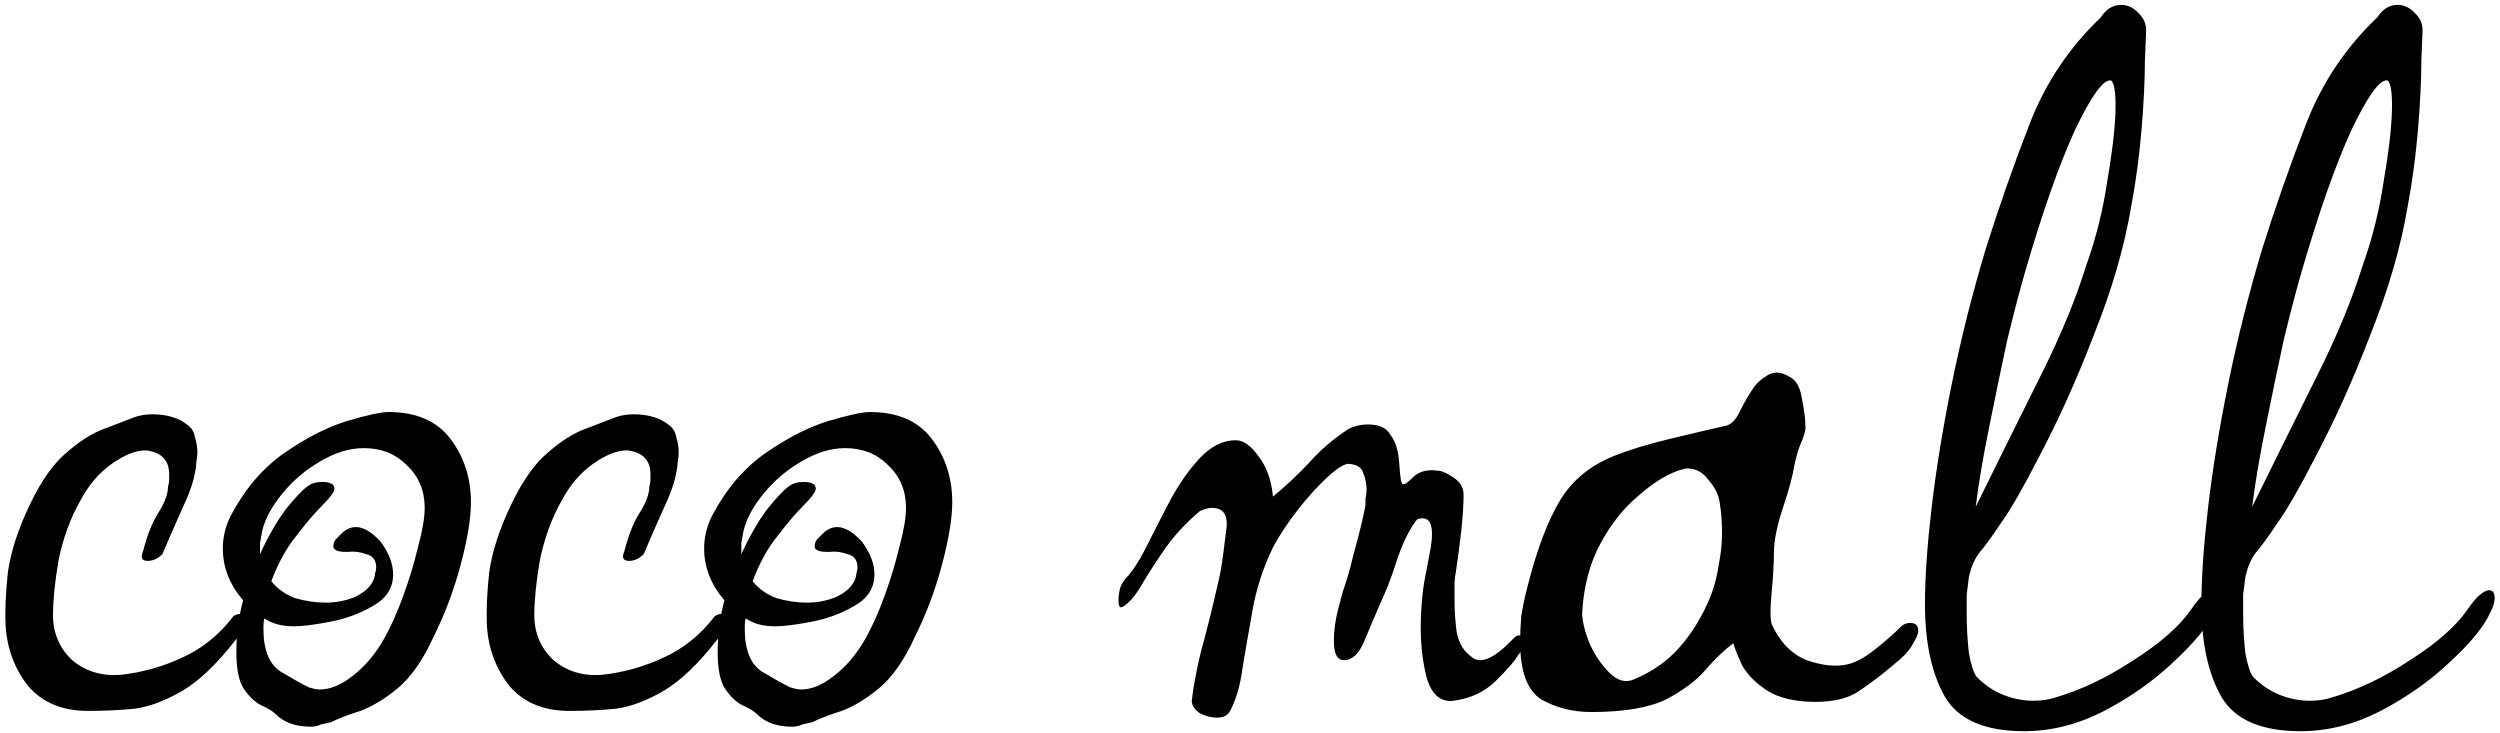<svg width="133" height="39" viewBox="0 0 133 39" fill="none" xmlns="http://www.w3.org/2000/svg">
<path d="M12.54 34.04C11.54 35.32 10.6 36.22 9.72 36.74C8.84 37.26 8 37.58 7.2 37.7C6.4 37.78 5.56 37.82 4.68 37.82C3.32 37.82 2.26 37.38 1.5 36.5C0.78 35.58 0.38 34.52 0.3 33.32C0.26 32.52 0.3 31.56 0.42 30.44C0.58 29.32 0.98 28.1 1.62 26.78C2.22 25.54 2.86 24.64 3.54 24.08C4.22 23.48 4.88 23.06 5.52 22.82C6.16 22.58 6.68 22.38 7.08 22.22C7.4 22.1 7.74 22.04 8.1 22.04C8.9 22.04 9.54 22.24 10.02 22.64C10.22 22.8 10.34 23.02 10.38 23.3C10.46 23.54 10.5 23.8 10.5 24.08C10.5 24.24 10.48 24.42 10.44 24.62C10.44 24.78 10.42 24.94 10.38 25.1C10.3 25.62 10.06 26.3 9.66 27.14C9.3 27.94 8.96 28.72 8.64 29.48C8.4 29.72 8.14 29.84 7.86 29.84C7.54 29.84 7.46 29.66 7.62 29.3C7.82 28.5 8.08 27.84 8.4 27.32C8.76 26.76 8.94 26.28 8.94 25.88C8.98 25.76 9 25.64 9 25.52C9 25.4 9 25.3 9 25.22C9 24.66 8.76 24.28 8.28 24.08C8.04 24 7.86 23.96 7.74 23.96C7.22 23.96 6.62 24.2 5.94 24.68C5.26 25.16 4.7 25.82 4.26 26.66C3.74 27.58 3.36 28.62 3.12 29.78C2.92 30.94 2.82 31.92 2.82 32.72C2.82 33.68 3.16 34.48 3.84 35.12C4.56 35.72 5.42 35.98 6.42 35.9C7.54 35.78 8.62 35.48 9.66 35C10.74 34.52 11.66 33.78 12.42 32.78C12.54 32.7 12.66 32.66 12.78 32.66C12.9 32.66 12.96 32.74 12.96 32.9C12.96 33.06 12.9 33.28 12.78 33.56C12.7 33.8 12.62 33.96 12.54 34.04ZM25.054 26.72C25.054 27.56 24.874 28.66 24.514 30.02C24.154 31.38 23.674 32.66 23.074 33.86C22.514 35.1 21.874 36.02 21.154 36.62C20.474 37.18 19.814 37.58 19.174 37.82C18.534 38.02 18.014 38.22 17.614 38.42C17.454 38.46 17.274 38.5 17.074 38.54C16.914 38.62 16.734 38.66 16.534 38.66C15.734 38.66 15.114 38.44 14.674 38C14.514 37.84 14.254 37.68 13.894 37.52C13.574 37.36 13.274 37.08 12.994 36.68C12.714 36.28 12.574 35.62 12.574 34.7C12.574 33.74 12.694 32.82 12.934 31.94C12.214 31.1 11.854 30.18 11.854 29.18C11.854 28.58 11.994 28 12.274 27.44C13.034 26 13.994 24.88 15.154 24.08C16.314 23.28 17.414 22.72 18.454 22.4C19.534 22.08 20.274 21.92 20.674 21.92C22.154 21.92 23.254 22.4 23.974 23.36C24.694 24.32 25.054 25.44 25.054 26.72ZM22.594 27.02C22.594 26.1 22.274 25.34 21.634 24.74C21.034 24.14 20.274 23.84 19.354 23.84C18.594 23.84 17.814 24.08 17.014 24.56C16.254 25 15.594 25.56 15.034 26.24C14.474 26.92 14.114 27.58 13.954 28.22C13.914 28.46 13.874 28.68 13.834 28.88C13.834 29.08 13.834 29.28 13.834 29.48C14.274 28.52 14.734 27.72 15.214 27.08C15.734 26.44 16.114 26.04 16.354 25.88C16.554 25.72 16.814 25.64 17.134 25.64C17.574 25.64 17.794 25.76 17.794 26C17.794 26.16 17.574 26.46 17.134 26.9C16.734 27.3 16.274 27.84 15.754 28.52C15.234 29.16 14.794 29.96 14.434 30.92C14.754 31.32 15.174 31.62 15.694 31.82C16.254 31.98 16.794 32.06 17.314 32.06C17.874 32.06 18.394 31.96 18.874 31.76C19.394 31.52 19.734 31.2 19.894 30.8C19.934 30.68 19.954 30.58 19.954 30.5C19.994 30.38 20.014 30.28 20.014 30.2C20.014 29.8 19.834 29.56 19.474 29.48C19.154 29.36 18.834 29.32 18.514 29.36H18.394C17.954 29.36 17.734 29.26 17.734 29.06C17.734 28.94 17.774 28.82 17.854 28.7C17.974 28.58 18.074 28.48 18.154 28.4C18.394 28.16 18.654 28.04 18.934 28.04C19.334 28.04 19.774 28.3 20.254 28.82C20.694 29.42 20.914 30 20.914 30.56C20.914 31.28 20.554 31.84 19.834 32.24C19.154 32.64 18.394 32.92 17.554 33.08C16.714 33.24 16.074 33.32 15.634 33.32C14.994 33.32 14.474 33.18 14.074 32.9C14.034 32.98 14.014 33.16 14.014 33.44C14.014 34.56 14.314 35.32 14.914 35.72C15.514 36.08 16.014 36.36 16.414 36.56C16.654 36.64 16.854 36.68 17.014 36.68C17.574 36.68 18.154 36.44 18.754 35.96C19.394 35.48 19.954 34.82 20.434 33.98C20.794 33.34 21.134 32.58 21.454 31.7C21.774 30.82 22.034 29.96 22.234 29.12C22.474 28.24 22.594 27.54 22.594 27.02ZM38.145 34.04C37.145 35.32 36.206 36.22 35.325 36.74C34.446 37.26 33.605 37.58 32.806 37.7C32.005 37.78 31.166 37.82 30.285 37.82C28.925 37.82 27.866 37.38 27.105 36.5C26.386 35.58 25.985 34.52 25.905 33.32C25.866 32.52 25.905 31.56 26.026 30.44C26.186 29.32 26.585 28.1 27.226 26.78C27.826 25.54 28.465 24.64 29.145 24.08C29.826 23.48 30.485 23.06 31.125 22.82C31.765 22.58 32.285 22.38 32.685 22.22C33.005 22.1 33.346 22.04 33.706 22.04C34.505 22.04 35.145 22.24 35.626 22.64C35.825 22.8 35.946 23.02 35.986 23.3C36.066 23.54 36.105 23.8 36.105 24.08C36.105 24.24 36.086 24.42 36.045 24.62C36.045 24.78 36.026 24.94 35.986 25.1C35.906 25.62 35.666 26.3 35.266 27.14C34.906 27.94 34.566 28.72 34.245 29.48C34.005 29.72 33.745 29.84 33.465 29.84C33.145 29.84 33.066 29.66 33.225 29.3C33.425 28.5 33.685 27.84 34.005 27.32C34.365 26.76 34.545 26.28 34.545 25.88C34.586 25.76 34.605 25.64 34.605 25.52C34.605 25.4 34.605 25.3 34.605 25.22C34.605 24.66 34.365 24.28 33.886 24.08C33.645 24 33.465 23.96 33.346 23.96C32.825 23.96 32.225 24.2 31.546 24.68C30.866 25.16 30.305 25.82 29.866 26.66C29.346 27.58 28.965 28.62 28.726 29.78C28.526 30.94 28.425 31.92 28.425 32.72C28.425 33.68 28.765 34.48 29.445 35.12C30.166 35.72 31.026 35.98 32.026 35.9C33.145 35.78 34.225 35.48 35.266 35C36.346 34.52 37.266 33.78 38.026 32.78C38.145 32.7 38.266 32.66 38.386 32.66C38.505 32.66 38.566 32.74 38.566 32.9C38.566 33.06 38.505 33.28 38.386 33.56C38.306 33.8 38.225 33.96 38.145 34.04ZM50.66 26.72C50.66 27.56 50.48 28.66 50.12 30.02C49.76 31.38 49.28 32.66 48.68 33.86C48.12 35.1 47.48 36.02 46.76 36.62C46.08 37.18 45.42 37.58 44.78 37.82C44.14 38.02 43.62 38.22 43.22 38.42C43.06 38.46 42.88 38.5 42.68 38.54C42.52 38.62 42.34 38.66 42.14 38.66C41.34 38.66 40.72 38.44 40.28 38C40.12 37.84 39.86 37.68 39.5 37.52C39.18 37.36 38.88 37.08 38.6 36.68C38.32 36.28 38.18 35.62 38.18 34.7C38.18 33.74 38.3 32.82 38.54 31.94C37.82 31.1 37.46 30.18 37.46 29.18C37.46 28.58 37.6 28 37.88 27.44C38.64 26 39.6 24.88 40.76 24.08C41.92 23.28 43.02 22.72 44.06 22.4C45.14 22.08 45.88 21.92 46.28 21.92C47.76 21.92 48.86 22.4 49.58 23.36C50.3 24.32 50.66 25.44 50.66 26.72ZM48.2 27.02C48.2 26.1 47.88 25.34 47.24 24.74C46.64 24.14 45.88 23.84 44.96 23.84C44.2 23.84 43.42 24.08 42.62 24.56C41.86 25 41.2 25.56 40.64 26.24C40.08 26.92 39.72 27.58 39.56 28.22C39.52 28.46 39.48 28.68 39.44 28.88C39.44 29.08 39.44 29.28 39.44 29.48C39.88 28.52 40.34 27.72 40.82 27.08C41.34 26.44 41.72 26.04 41.96 25.88C42.16 25.72 42.42 25.64 42.74 25.64C43.18 25.64 43.4 25.76 43.4 26C43.4 26.16 43.18 26.46 42.74 26.9C42.34 27.3 41.88 27.84 41.36 28.52C40.84 29.16 40.4 29.96 40.04 30.92C40.36 31.32 40.78 31.62 41.3 31.82C41.86 31.98 42.4 32.06 42.92 32.06C43.48 32.06 44 31.96 44.48 31.76C45 31.52 45.34 31.2 45.5 30.8C45.54 30.68 45.56 30.58 45.56 30.5C45.6 30.38 45.62 30.28 45.62 30.2C45.62 29.8 45.44 29.56 45.08 29.48C44.76 29.36 44.44 29.32 44.12 29.36H44C43.56 29.36 43.34 29.26 43.34 29.06C43.34 28.94 43.38 28.82 43.46 28.7C43.58 28.58 43.68 28.48 43.76 28.4C44 28.16 44.26 28.04 44.54 28.04C44.94 28.04 45.38 28.3 45.86 28.82C46.3 29.42 46.52 30 46.52 30.56C46.52 31.28 46.16 31.84 45.44 32.24C44.76 32.64 44 32.92 43.16 33.08C42.32 33.24 41.68 33.32 41.24 33.32C40.6 33.32 40.08 33.18 39.68 32.9C39.64 32.98 39.62 33.16 39.62 33.44C39.62 34.56 39.92 35.32 40.52 35.72C41.12 36.08 41.62 36.36 42.02 36.56C42.26 36.64 42.46 36.68 42.62 36.68C43.18 36.68 43.76 36.44 44.36 35.96C45 35.48 45.56 34.82 46.04 33.98C46.4 33.34 46.74 32.58 47.06 31.7C47.38 30.82 47.64 29.96 47.84 29.12C48.08 28.24 48.2 27.54 48.2 27.02ZM80.742 34.88C80.622 35.12 80.242 35.56 79.602 36.2C79.002 36.8 78.242 37.16 77.322 37.28C76.682 37.36 76.222 37 75.942 36.2C75.702 35.36 75.582 34.4 75.582 33.32C75.582 32.88 75.602 32.44 75.642 32C75.682 31.52 75.742 31.08 75.822 30.68C75.902 30.24 75.982 29.82 76.062 29.42C76.142 29.02 76.182 28.68 76.182 28.4C76.182 27.72 75.922 27.46 75.402 27.62C75.042 28.06 74.702 28.72 74.382 29.6C74.102 30.48 73.862 31.14 73.662 31.58C73.222 32.58 72.862 33.42 72.582 34.1C72.302 34.78 71.942 35.12 71.502 35.12C71.142 35.12 70.962 34.78 70.962 34.1C70.962 33.54 71.042 32.96 71.202 32.36C71.362 31.76 71.442 31.46 71.442 31.46C71.642 30.9 71.822 30.28 71.982 29.6C72.182 28.88 72.342 28.26 72.462 27.74C72.582 27.18 72.642 26.9 72.642 26.9C72.642 26.82 72.642 26.7 72.642 26.54C72.682 26.38 72.702 26.22 72.702 26.06C72.702 25.74 72.642 25.44 72.522 25.16C72.442 24.88 72.202 24.72 71.802 24.68C71.562 24.64 71.162 24.88 70.602 25.4C70.082 25.88 69.542 26.48 68.982 27.2C68.462 27.88 68.042 28.52 67.722 29.12C67.202 30.2 66.842 31.3 66.642 32.42C66.442 33.54 66.262 34.58 66.102 35.54C65.982 36.46 65.762 37.22 65.442 37.82C65.322 38.06 65.082 38.18 64.722 38.18C64.442 38.18 64.142 38.1 63.822 37.94C63.542 37.74 63.402 37.52 63.402 37.28C63.482 36.56 63.642 35.7 63.882 34.7C64.162 33.7 64.462 32.5 64.782 31.1C64.902 30.62 65.002 30.06 65.082 29.42C65.162 28.78 65.222 28.3 65.262 27.98V27.86C65.262 27.3 65.002 27.02 64.482 27.02C64.282 27.02 64.062 27.08 63.822 27.2C63.062 27.84 62.422 28.54 61.902 29.3C61.382 30.06 60.962 30.72 60.642 31.28C60.282 31.84 59.962 32.18 59.682 32.3C59.562 32.34 59.502 32.22 59.502 31.94C59.502 31.78 59.522 31.6 59.562 31.4C59.602 31.2 59.702 31 59.862 30.8C60.222 30.44 60.602 29.86 61.002 29.06C61.402 28.26 61.822 27.44 62.262 26.6C62.742 25.72 63.262 24.98 63.822 24.38C64.422 23.74 65.062 23.42 65.742 23.42C66.142 23.42 66.542 23.7 66.942 24.26C67.382 24.82 67.642 25.54 67.722 26.42C68.402 25.86 69.042 25.26 69.642 24.62C70.242 23.94 70.942 23.34 71.742 22.82C72.062 22.66 72.402 22.58 72.762 22.58C73.362 22.58 73.762 22.76 73.962 23.12C74.242 23.48 74.402 24 74.442 24.68C74.482 25.36 74.542 25.72 74.622 25.76C74.702 25.8 74.882 25.68 75.162 25.4C75.482 25.08 75.922 24.96 76.482 25.04C76.682 25.04 76.962 25.16 77.322 25.4C77.682 25.64 77.862 25.94 77.862 26.3C77.862 26.82 77.822 27.46 77.742 28.22C77.662 28.94 77.562 29.7 77.442 30.5C77.402 30.66 77.382 30.88 77.382 31.16C77.382 31.4 77.382 31.68 77.382 32C77.382 32.52 77.422 33.08 77.502 33.68C77.622 34.24 77.882 34.66 78.282 34.94C78.402 35.06 78.562 35.12 78.762 35.12C79.202 35.12 79.782 34.74 80.502 33.98C80.622 33.86 80.722 33.8 80.802 33.8C80.922 33.8 80.982 33.92 80.982 34.16C80.982 34.48 80.902 34.72 80.742 34.88ZM101.151 33.32C101.271 33.2 101.431 33.14 101.631 33.14C101.911 33.14 102.051 33.28 102.051 33.56C102.051 33.72 101.951 33.96 101.751 34.28C101.591 34.6 101.231 34.98 100.671 35.42C100.111 35.9 99.531 36.34 98.931 36.74C98.371 37.14 97.591 37.34 96.591 37.34C95.511 37.34 94.651 37.14 94.011 36.74C93.411 36.34 92.971 35.9 92.691 35.42C92.451 34.9 92.291 34.5 92.211 34.22C91.731 34.58 91.231 35.06 90.711 35.66C90.231 36.22 89.531 36.74 88.611 37.22C87.691 37.66 86.371 37.88 84.651 37.88C83.691 37.88 82.811 37.66 82.011 37.22C81.251 36.74 80.871 35.72 80.871 34.16C80.871 33.72 80.891 33.26 80.931 32.78C81.011 32.26 81.131 31.7 81.291 31.1C81.771 29.22 82.331 27.74 82.971 26.66C83.611 25.58 84.571 24.78 85.851 24.26C86.651 23.94 87.631 23.64 88.791 23.36C89.951 23.08 90.971 22.84 91.851 22.64C92.131 22.56 92.371 22.3 92.571 21.86C92.811 21.38 93.071 20.94 93.351 20.54C93.511 20.34 93.691 20.18 93.891 20.06C94.091 19.9 94.311 19.82 94.551 19.82C94.751 19.82 95.011 19.92 95.331 20.12C95.611 20.32 95.791 20.7 95.871 21.26C95.991 21.82 96.051 22.34 96.051 22.82C96.011 23.06 95.911 23.36 95.751 23.72C95.631 24.04 95.531 24.4 95.451 24.8C95.371 25.32 95.171 26.06 94.851 27.02C94.531 27.98 94.371 28.78 94.371 29.42C94.371 29.98 94.331 30.68 94.251 31.52C94.171 32.32 94.171 32.88 94.251 33.2C94.691 34.16 95.311 34.8 96.111 35.12C96.911 35.4 97.611 35.48 98.211 35.36C98.651 35.28 99.151 35.02 99.711 34.58C100.271 34.14 100.751 33.72 101.151 33.32ZM91.431 26.48C91.351 26.16 91.151 25.82 90.831 25.46C90.551 25.1 90.191 24.92 89.751 24.92C89.671 24.92 89.511 24.96 89.271 25.04C88.591 25.28 87.871 25.74 87.111 26.42C86.351 27.06 85.691 27.9 85.131 28.94C84.571 29.98 84.251 31.2 84.171 32.6C84.171 33 84.291 33.52 84.531 34.16C84.811 34.8 85.171 35.34 85.611 35.78C86.051 36.22 86.491 36.34 86.931 36.14C87.891 35.74 88.691 35.18 89.331 34.46C90.011 33.7 90.571 32.78 91.011 31.7C91.211 31.18 91.351 30.64 91.431 30.08C91.551 29.48 91.611 28.92 91.611 28.4C91.611 27.92 91.591 27.52 91.551 27.2C91.511 26.84 91.471 26.6 91.431 26.48ZM117.768 32.6C117.448 33.32 116.748 34.18 115.668 35.18C114.628 36.18 113.388 37.06 111.948 37.82C110.548 38.54 109.128 38.9 107.688 38.9C105.608 38.9 104.208 38.3 103.488 37.1C102.768 35.86 102.408 34.2 102.408 32.12C102.408 30.72 102.528 29 102.768 26.96C103.008 24.92 103.368 22.72 103.848 20.36C104.328 18 104.928 15.62 105.648 13.22C106.368 10.94 107.148 8.72 107.988 6.56C108.828 4.4 110.088 2.52 111.768 0.92C112.048 0.48 112.408 0.26 112.848 0.26C113.208 0.26 113.528 0.42 113.808 0.74C114.088 1.02 114.208 1.36 114.168 1.76C114.168 1.76 114.148 2.26 114.108 3.26C114.108 4.26 114.048 5.48 113.928 6.92C113.808 8.32 113.628 9.66 113.388 10.94C113.028 13.1 112.368 15.38 111.408 17.78C110.488 20.18 109.508 22.36 108.468 24.32C107.628 25.96 106.948 27.14 106.428 27.86C105.948 28.58 105.568 29.1 105.288 29.42C105.048 29.74 104.868 30.16 104.748 30.68C104.708 30.96 104.668 31.28 104.628 31.64C104.628 31.96 104.628 32.3 104.628 32.66C104.628 33.38 104.668 34.08 104.748 34.76C104.868 35.4 105.008 35.82 105.168 36.02C105.608 36.46 106.088 36.78 106.608 36.98C107.128 37.18 107.648 37.28 108.168 37.28C108.608 37.28 109.008 37.22 109.368 37.1C110.728 36.7 112.108 36.04 113.508 35.12C114.948 34.2 115.968 33.3 116.568 32.42C116.848 32.02 117.068 31.76 117.228 31.64C117.428 31.48 117.588 31.4 117.708 31.4C117.908 31.4 118.008 31.54 118.008 31.82C118.008 31.9 117.988 32.02 117.948 32.18C117.908 32.3 117.848 32.44 117.768 32.6ZM112.308 4.28C111.908 4.2 111.268 5.08 110.388 6.92C109.548 8.76 108.668 11.26 107.748 14.42C107.468 15.38 107.148 16.6 106.788 18.08C106.468 19.56 106.148 21.1 105.828 22.7C105.508 24.26 105.268 25.68 105.108 26.96C106.388 24.36 107.548 22.02 108.588 19.94C109.628 17.86 110.428 15.92 110.988 14.12C111.508 12.68 111.888 11.14 112.128 9.5C112.408 7.86 112.548 6.56 112.548 5.6C112.548 4.84 112.468 4.4 112.308 4.28ZM132.475 32.6C132.155 33.32 131.455 34.18 130.375 35.18C129.335 36.18 128.095 37.06 126.655 37.82C125.255 38.54 123.835 38.9 122.395 38.9C120.315 38.9 118.915 38.3 118.195 37.1C117.475 35.86 117.115 34.2 117.115 32.12C117.115 30.72 117.235 29 117.475 26.96C117.715 24.92 118.075 22.72 118.555 20.36C119.035 18 119.635 15.62 120.355 13.22C121.075 10.94 121.855 8.72 122.695 6.56C123.535 4.4 124.795 2.52 126.475 0.92C126.755 0.48 127.115 0.26 127.555 0.26C127.915 0.26 128.235 0.42 128.515 0.74C128.795 1.02 128.915 1.36 128.875 1.76C128.875 1.76 128.855 2.26 128.815 3.26C128.815 4.26 128.755 5.48 128.635 6.92C128.515 8.32 128.335 9.66 128.095 10.94C127.735 13.1 127.075 15.38 126.115 17.78C125.195 20.18 124.215 22.36 123.175 24.32C122.335 25.96 121.655 27.14 121.135 27.86C120.655 28.58 120.275 29.1 119.995 29.42C119.755 29.74 119.575 30.16 119.455 30.68C119.415 30.96 119.375 31.28 119.335 31.64C119.335 31.96 119.335 32.3 119.335 32.66C119.335 33.38 119.375 34.08 119.455 34.76C119.575 35.4 119.715 35.82 119.875 36.02C120.315 36.46 120.795 36.78 121.315 36.98C121.835 37.18 122.355 37.28 122.875 37.28C123.315 37.28 123.715 37.22 124.075 37.1C125.435 36.7 126.815 36.04 128.215 35.12C129.655 34.2 130.675 33.3 131.275 32.42C131.555 32.02 131.775 31.76 131.935 31.64C132.135 31.48 132.295 31.4 132.415 31.4C132.615 31.4 132.715 31.54 132.715 31.82C132.715 31.9 132.695 32.02 132.655 32.18C132.615 32.3 132.555 32.44 132.475 32.6ZM127.015 4.28C126.615 4.2 125.975 5.08 125.095 6.92C124.255 8.76 123.375 11.26 122.455 14.42C122.175 15.38 121.855 16.6 121.495 18.08C121.175 19.56 120.855 21.1 120.535 22.7C120.215 24.26 119.975 25.68 119.815 26.96C121.095 24.36 122.255 22.02 123.295 19.94C124.335 17.86 125.135 15.92 125.695 14.12C126.215 12.68 126.595 11.14 126.835 9.5C127.115 7.86 127.255 6.56 127.255 5.6C127.255 4.84 127.175 4.4 127.015 4.28Z" fill="black"/>
</svg>
